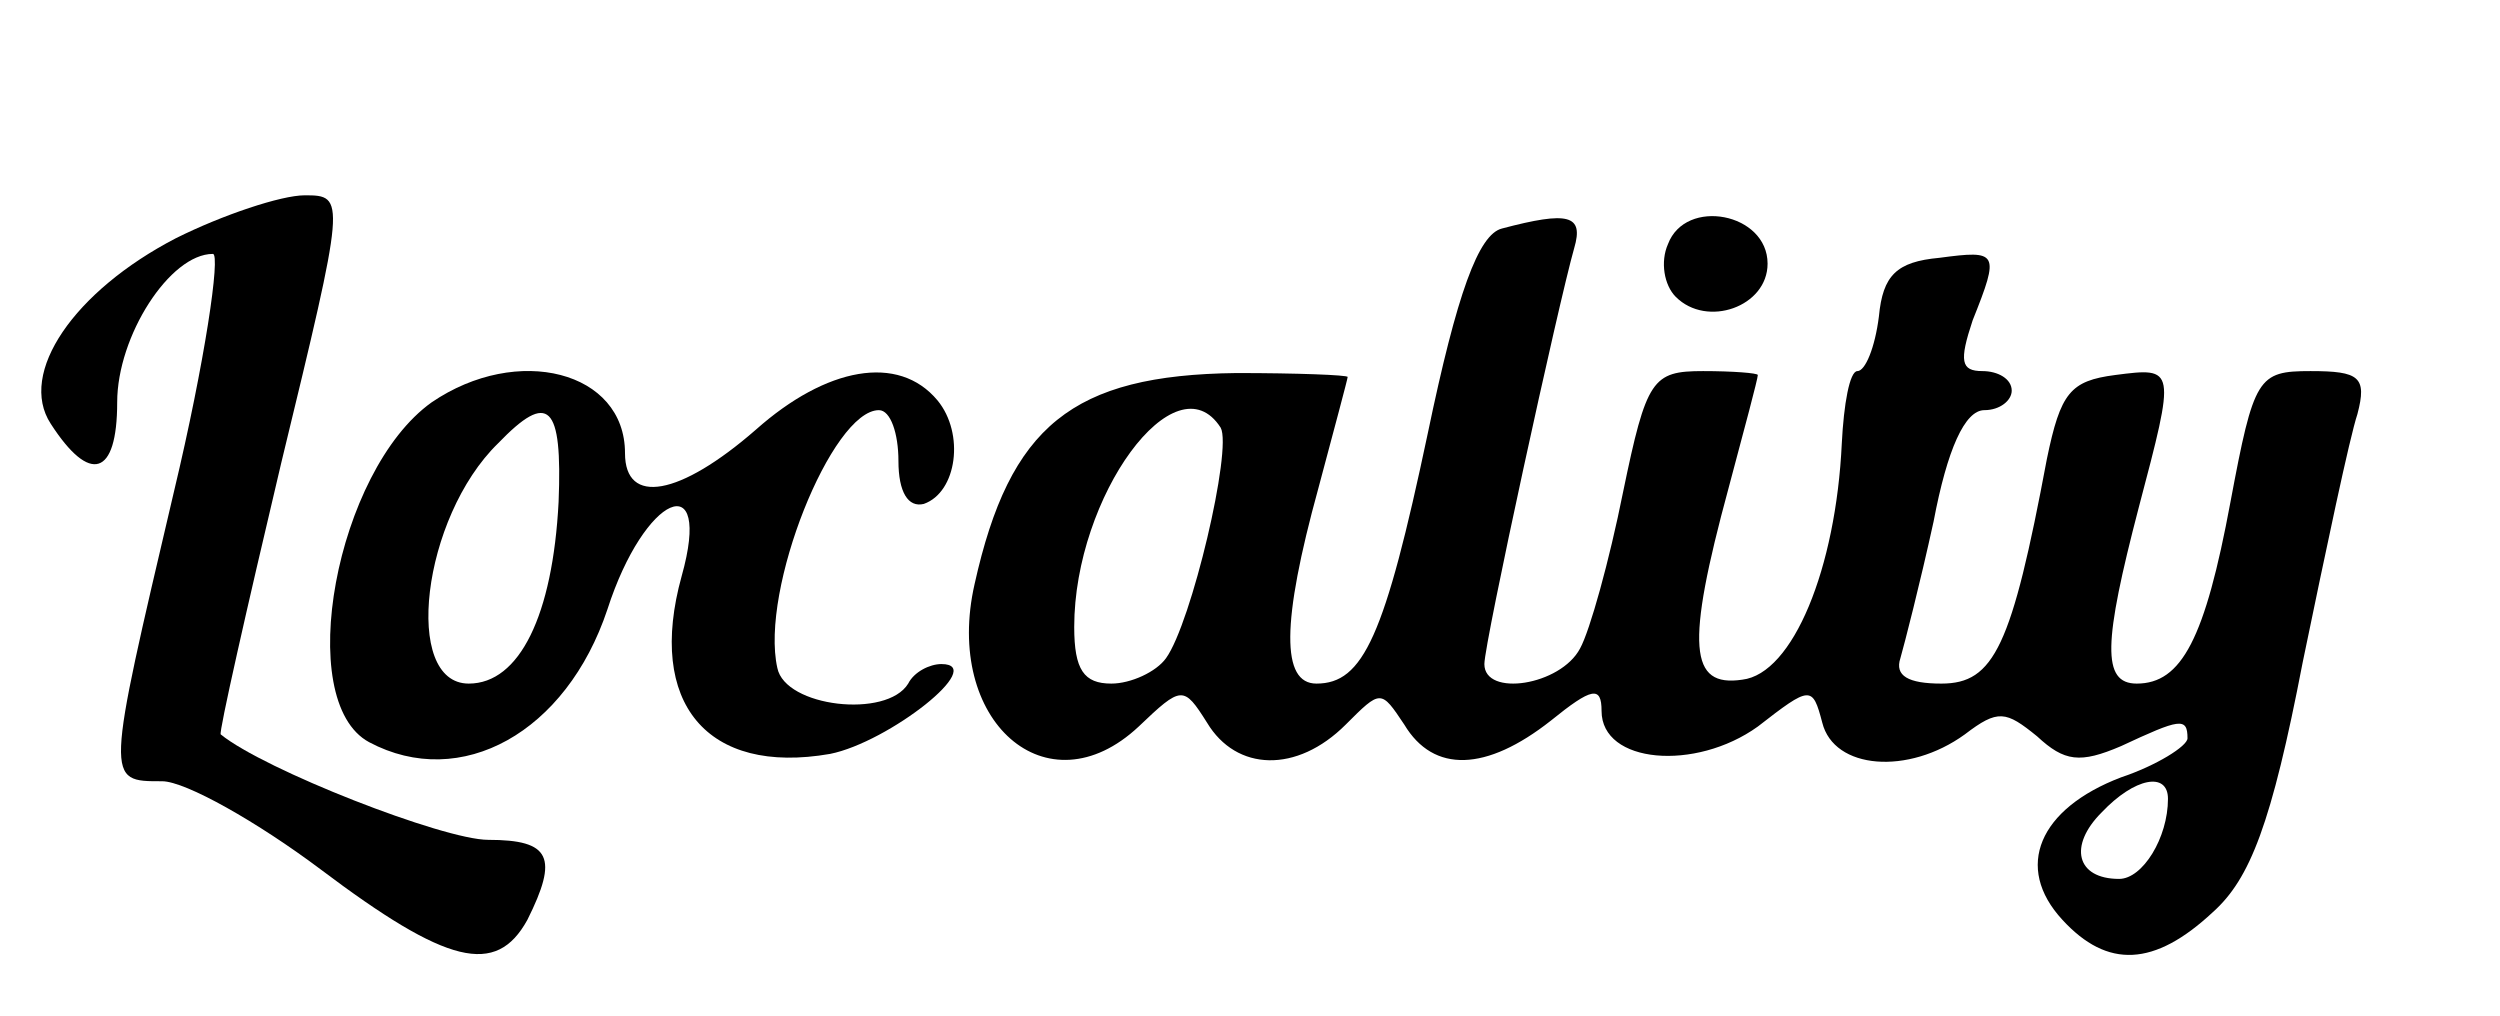 <?xml version="1.0" standalone="no"?>
<!DOCTYPE svg PUBLIC "-//W3C//DTD SVG 20010904//EN"
 "http://www.w3.org/TR/2001/REC-SVG-20010904/DTD/svg10.dtd">
<svg version="1.0" xmlns="http://www.w3.org/2000/svg"
 width="128pt" height="52pt" viewBox="0 0 128 52"
 preserveAspectRatio="xMidYMid meet">
<g transform="translate(0,52) scale(0.1,-0.1)"
fill="#000000" stroke="none">
<path d="M90 398 c-52 -27 -81 -69 -64 -95 20 -31 34 -27 34 11 0 34 27 76 49
76 4 0 -4 -55 -20 -122 -35 -149 -35 -148 -6 -148 12 0 49 -21 81 -45 65 -49
90 -55 106 -26 16 32 12 41 -20 41 -23 0 -115 36 -137 54 -1 1 13 63 31 139
33 136 33 137 12 137 -12 0 -42 -10 -66 -22z"/>
<path d="M769 403 c-12 -3 -23 -33 -38 -105 -22 -104 -33 -128 -57 -128 -18 0
-18 31 1 100 8 30 15 56 15 57 0 1 -26 2 -57 2 -84 -1 -116 -27 -134 -108 -16
-70 37 -117 84 -73 22 21 23 21 35 2 15 -25 46 -26 71 -1 18 18 18 18 30 0 15
-25 42 -24 75 2 21 17 26 18 26 5 0 -27 48 -31 80 -8 27 21 28 21 33 2 6 -24
44 -27 73 -6 17 13 21 12 37 -1 14 -13 22 -14 43 -5 30 14 34 15 34 4 0 -4
-16 -14 -34 -20 -42 -16 -55 -46 -30 -73 23 -25 47 -24 77 4 19 17 30 45 46
128 12 58 24 115 28 127 5 19 1 22 -24 22 -27 0 -29 -3 -41 -67 -13 -70 -25
-93 -48 -93 -18 0 -17 21 1 90 19 72 19 72 -12 68 -23 -3 -28 -9 -35 -43 -18
-96 -27 -115 -54 -115 -17 0 -24 4 -21 13 2 7 10 38 17 70 7 37 16 57 26 57 8
0 14 5 14 10 0 6 -7 10 -15 10 -11 0 -12 5 -5 26 14 35 13 36 -17 32 -22 -2
-29 -9 -31 -30 -2 -16 -7 -28 -11 -28 -4 0 -7 -17 -8 -37 -3 -64 -25 -118 -51
-121 -27 -4 -29 17 -7 98 8 30 15 56 15 58 0 1 -13 2 -28 2 -26 0 -29 -4 -41
-62 -7 -35 -17 -71 -22 -80 -10 -19 -49 -25 -49 -8 0 11 38 185 46 213 5 17
-3 19 -37 10z m-144 -102 c6 -11 -15 -100 -28 -118 -5 -7 -18 -13 -28 -13 -14
0 -19 7 -19 29 0 67 52 138 75 102z m485 -190 c0 -20 -13 -41 -25 -41 -22 0
-26 17 -9 34 17 18 34 21 34 7z"/>
<path d="M854 395 c-4 -9 -2 -21 4 -27 16 -16 47 -5 47 17 0 26 -42 34 -51 10z"/>
<path d="M221 314 c-49 -35 -71 -153 -32 -174 47 -25 101 5 122 68 19 59 54
74 38 17 -18 -65 13 -102 76 -91 30 6 81 46 57 46 -6 0 -14 -4 -17 -10 -11
-18 -63 -12 -67 8 -9 40 28 132 52 132 6 0 10 -12 10 -26 0 -16 5 -24 13 -22
17 6 21 36 7 53 -20 24 -57 17 -93 -15 -39 -34 -67 -39 -67 -12 0 42 -55 56
-99 26z m65 -51 c-3 -58 -20 -93 -46 -93 -34 0 -24 85 15 123 26 27 33 20 31
-30z"/>
</g>
</svg>
